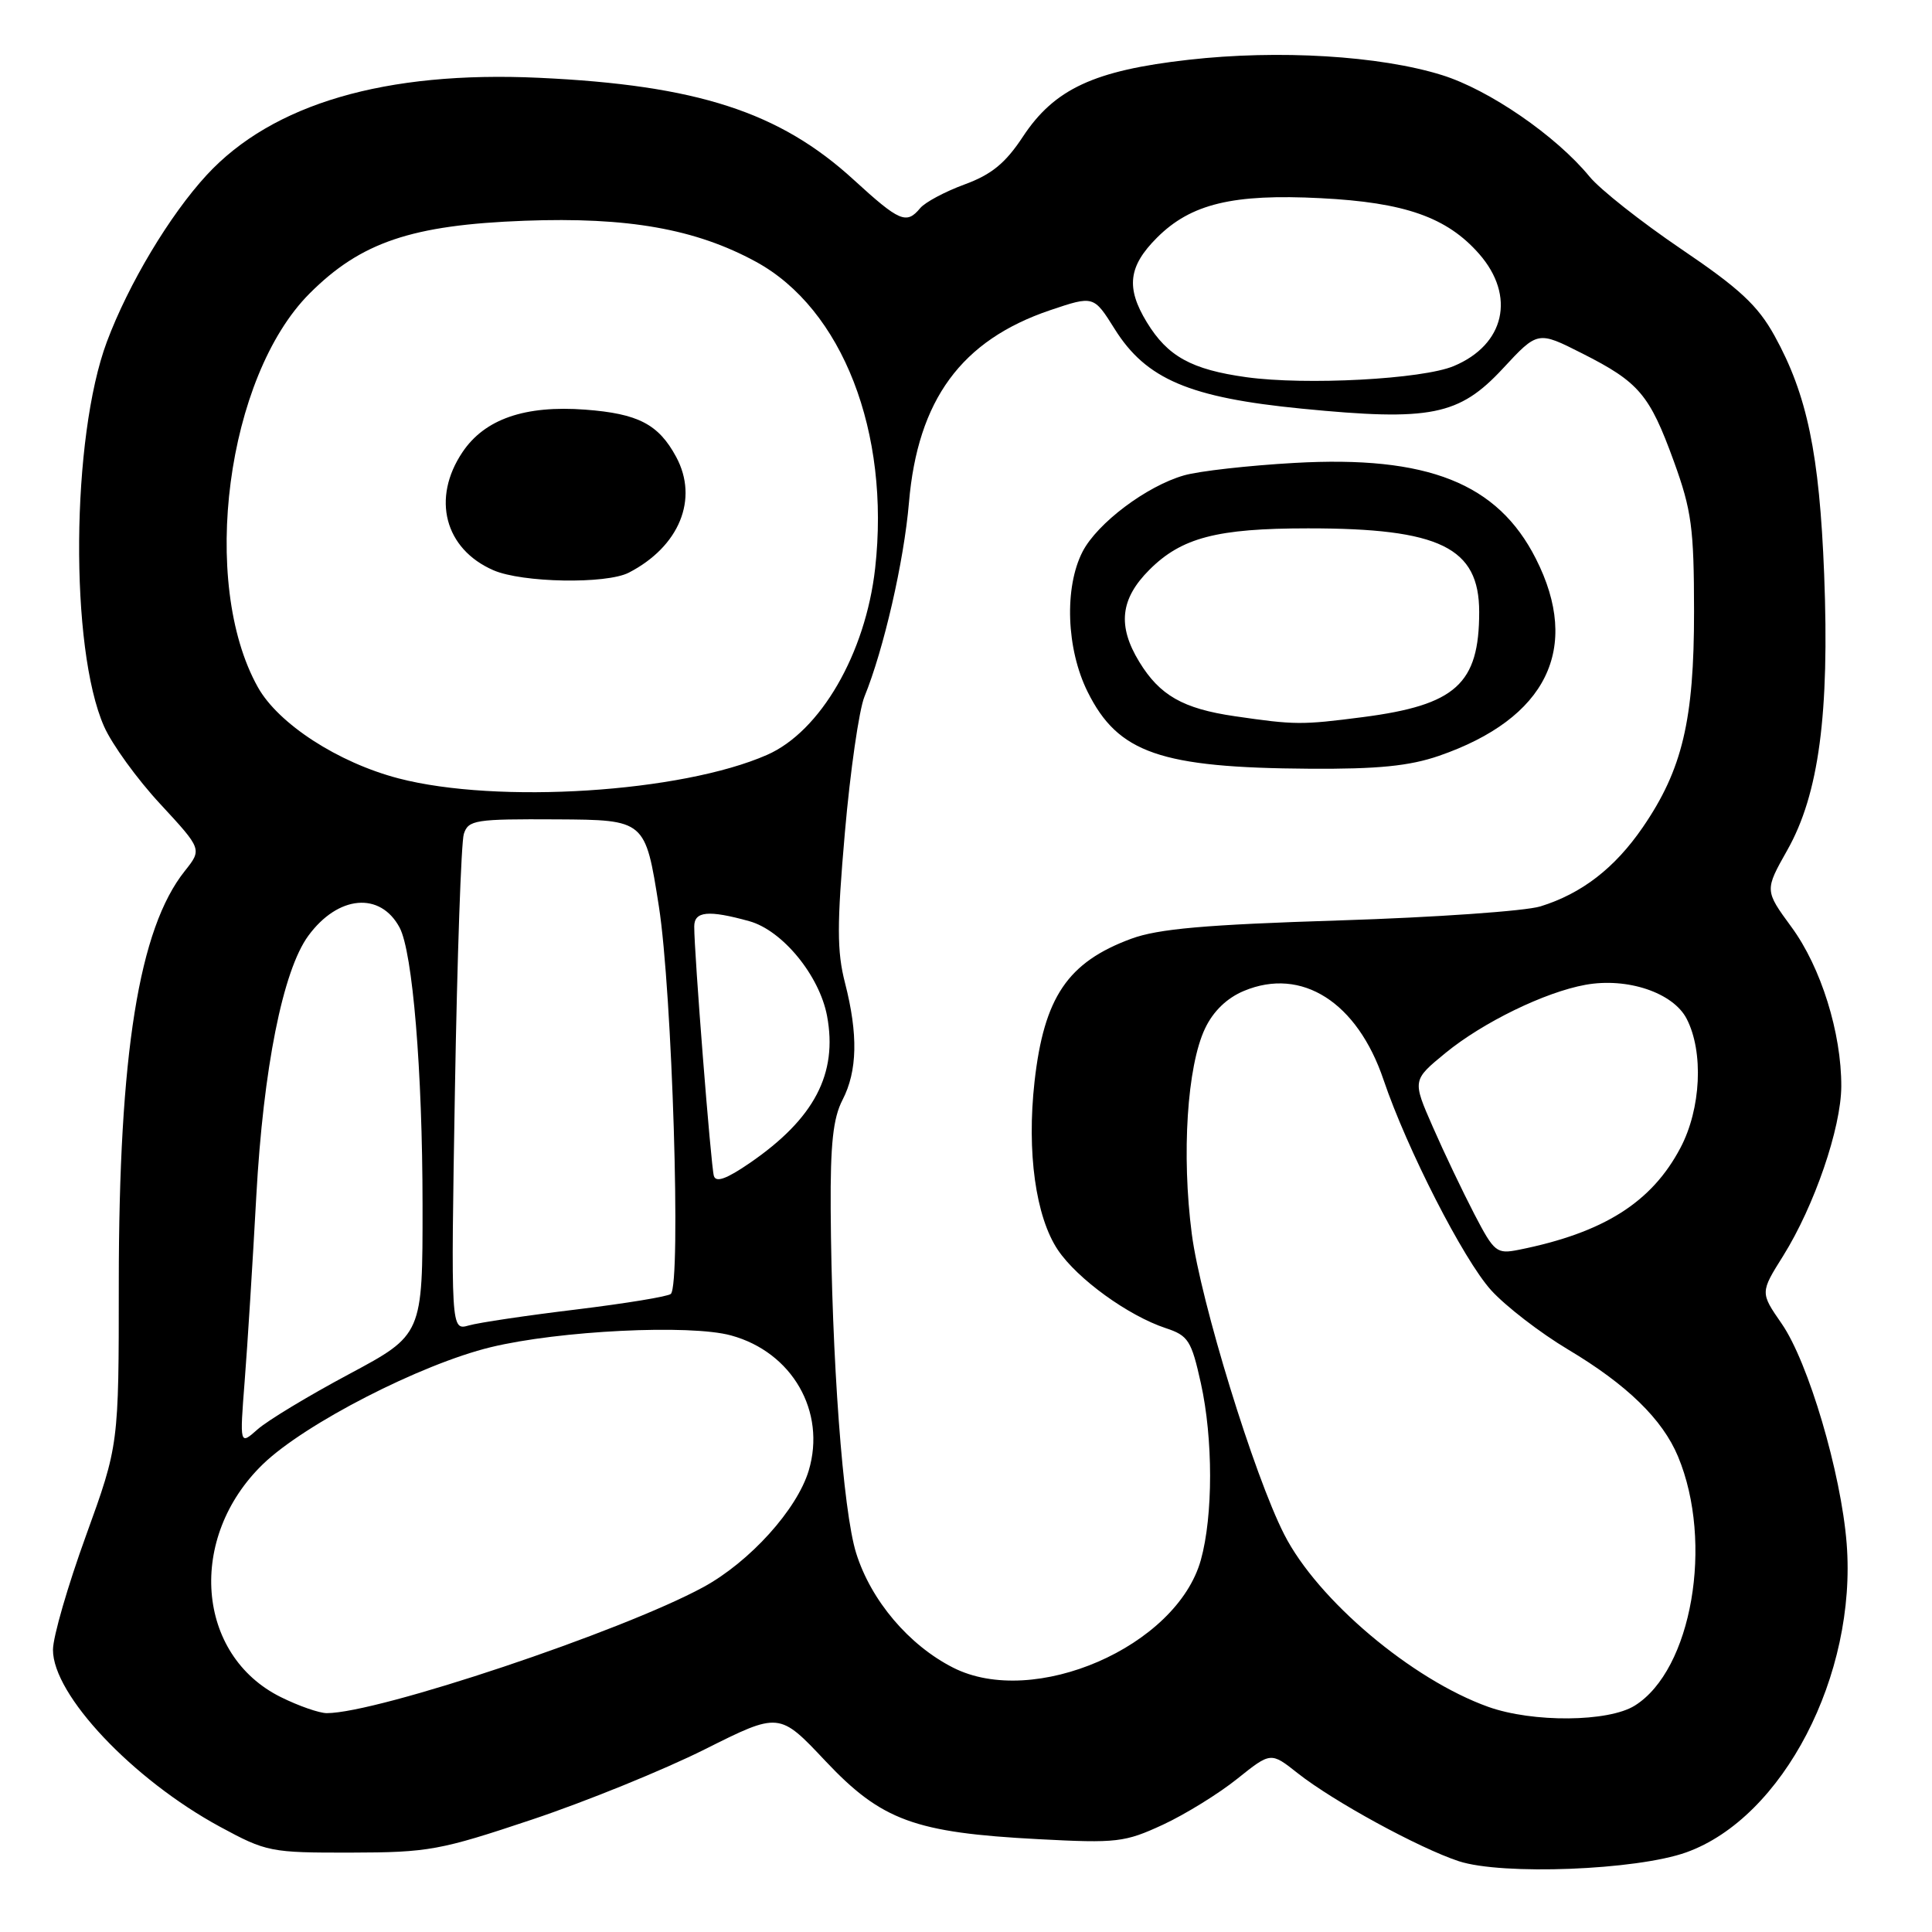 <?xml version="1.0" encoding="UTF-8" standalone="no"?>
<!DOCTYPE svg PUBLIC "-//W3C//DTD SVG 1.1//EN" "http://www.w3.org/Graphics/SVG/1.1/DTD/svg11.dtd" >
<svg xmlns="http://www.w3.org/2000/svg" xmlns:xlink="http://www.w3.org/1999/xlink" version="1.1" viewBox="0 0 256 256">
 <g >
 <path fill="currentColor"
d=" M 223.43 245.45 C 236.25 240.87 246.07 221.94 244.69 204.50 C 243.95 195.16 239.61 180.48 236.08 175.39 C 233.23 171.27 233.23 171.27 236.29 166.39 C 240.42 159.77 243.95 149.48 243.98 143.96 C 244.01 136.88 241.29 128.16 237.38 122.84 C 233.82 117.98 233.82 117.98 236.83 112.64 C 241.01 105.24 242.43 94.59 241.71 76.08 C 241.08 60.12 239.46 52.32 235.14 44.50 C 232.92 40.48 230.50 38.23 222.77 33.00 C 217.49 29.42 212.02 25.11 210.62 23.40 C 206.18 17.99 197.31 11.89 191.07 9.95 C 182.83 7.38 169.45 6.57 157.50 7.92 C 144.99 9.33 139.71 11.78 135.54 18.11 C 133.22 21.63 131.38 23.13 127.81 24.44 C 125.22 25.39 122.58 26.80 121.93 27.58 C 120.11 29.77 119.20 29.38 113.14 23.84 C 103.31 14.83 92.36 11.28 71.43 10.31 C 51.09 9.36 36.10 13.75 27.38 23.20 C 22.48 28.52 17.03 37.62 14.16 45.29 C 9.43 57.95 9.22 85.93 13.79 96.26 C 14.83 98.62 18.18 103.25 21.24 106.54 C 26.78 112.53 26.78 112.53 24.48 115.42 C 18.40 123.05 15.75 139.62 15.74 169.99 C 15.74 191.48 15.74 191.48 11.39 203.49 C 8.99 210.10 7.02 216.89 7.02 218.60 C 6.99 224.56 17.58 235.78 29.14 242.05 C 35.31 245.39 35.84 245.50 46.50 245.48 C 56.79 245.46 58.34 245.17 70.50 241.10 C 77.65 238.71 87.95 234.52 93.38 231.80 C 103.26 226.85 103.26 226.85 109.38 233.35 C 116.81 241.23 121.19 242.84 137.60 243.70 C 148.00 244.25 149.04 244.12 154.10 241.78 C 157.07 240.40 161.50 237.66 163.94 235.70 C 168.39 232.14 168.39 232.14 171.94 234.95 C 176.64 238.67 188.04 244.89 193.30 246.62 C 199.06 248.50 216.84 247.81 223.43 245.45 Z  M 197.21 226.17 C 187.09 222.55 174.59 212.01 170.17 203.33 C 166.17 195.50 159.09 172.46 157.92 163.51 C 156.55 152.97 157.30 141.28 159.67 136.29 C 160.75 134.00 162.57 132.24 164.83 131.30 C 172.49 128.10 179.85 132.79 183.33 143.09 C 186.43 152.25 193.91 166.89 197.57 170.95 C 199.49 173.07 204.08 176.61 207.78 178.82 C 215.59 183.48 220.30 188.07 222.35 193.00 C 227.10 204.41 224.17 221.29 216.62 226.00 C 213.13 228.19 203.10 228.27 197.21 226.17 Z  M 37.22 224.88 C 25.97 219.31 24.78 203.74 34.85 194.00 C 40.39 188.65 55.76 180.76 65.03 178.51 C 74.11 176.31 91.42 175.46 96.86 176.95 C 104.97 179.16 109.50 187.04 107.16 194.86 C 105.61 200.02 99.35 206.95 93.20 210.30 C 82.39 216.18 50.06 227.00 43.30 227.00 C 42.31 227.00 39.58 226.05 37.22 224.88 Z  M 126.29 220.97 C 120.42 217.99 115.41 212.07 113.45 205.81 C 111.69 200.23 110.19 179.91 110.07 160.20 C 110.02 151.59 110.39 148.15 111.64 145.74 C 113.61 141.92 113.72 137.07 111.97 130.25 C 110.89 126.06 110.89 122.50 111.95 110.33 C 112.66 102.17 113.83 94.07 114.54 92.32 C 117.10 86.05 119.78 74.37 120.44 66.61 C 121.60 52.97 127.39 45.08 139.16 41.10 C 144.92 39.16 144.92 39.16 147.71 43.61 C 151.87 50.25 157.61 52.69 172.50 54.15 C 189.57 55.83 193.34 55.07 199.13 48.84 C 203.76 43.85 203.76 43.85 209.63 46.82 C 217.19 50.64 218.57 52.27 221.80 61.15 C 224.15 67.63 224.46 69.98 224.47 81.00 C 224.48 95.42 222.92 101.98 217.67 109.63 C 213.97 115.02 209.60 118.40 204.12 120.10 C 202.13 120.72 190.15 121.56 177.50 121.96 C 159.70 122.52 153.46 123.07 149.89 124.39 C 141.47 127.50 138.34 132.13 137.08 143.33 C 136.04 152.65 137.23 161.23 140.17 165.62 C 142.76 169.47 149.49 174.34 154.48 175.99 C 157.45 176.97 157.87 177.63 159.12 183.28 C 160.75 190.64 160.75 200.84 159.12 206.70 C 155.92 218.18 136.99 226.41 126.29 220.97 Z  M 190.68 100.15 C 204.96 95.21 209.53 85.90 203.51 74.03 C 198.44 64.02 189.18 60.34 171.51 61.34 C 165.46 61.68 158.87 62.42 156.89 62.99 C 151.94 64.40 145.41 69.31 143.45 73.09 C 141.00 77.84 141.29 86.00 144.12 91.68 C 148.15 99.79 153.76 101.73 173.50 101.86 C 182.59 101.92 186.76 101.50 190.68 100.15 Z  M 32.42 183.00 C 32.79 178.32 33.48 167.30 33.96 158.50 C 34.89 141.58 37.48 128.60 40.85 124.00 C 44.79 118.62 50.39 118.12 52.95 122.91 C 54.68 126.15 55.98 141.86 55.99 159.68 C 56.00 176.86 56.00 176.86 46.25 182.08 C 40.89 184.94 35.43 188.24 34.13 189.40 C 31.76 191.50 31.76 191.50 32.42 183.00 Z  M 60.28 144.40 C 60.58 126.86 61.11 111.60 61.46 110.50 C 62.06 108.65 62.96 108.51 73.80 108.57 C 85.50 108.64 85.50 108.64 87.30 120.07 C 89.07 131.33 90.27 170.07 88.89 171.45 C 88.55 171.79 82.92 172.71 76.39 173.51 C 69.85 174.30 63.43 175.25 62.12 175.63 C 59.74 176.30 59.74 176.30 60.28 144.40 Z  M 195.35 160.86 C 193.82 157.91 191.34 152.72 189.85 149.31 C 187.14 143.13 187.14 143.13 191.54 139.52 C 196.49 135.47 204.71 131.46 210.09 130.49 C 215.63 129.49 221.70 131.53 223.49 134.99 C 225.76 139.38 225.40 146.92 222.67 152.09 C 218.85 159.34 212.48 163.35 201.27 165.60 C 198.30 166.19 198.00 165.95 195.35 160.86 Z  M 94.59 155.81 C 94.20 154.52 91.97 126.15 91.99 122.75 C 92.00 120.74 93.87 120.56 99.28 122.06 C 103.68 123.28 108.58 129.26 109.59 134.62 C 111.02 142.27 107.91 148.22 99.37 154.09 C 96.27 156.22 94.86 156.73 94.59 155.81 Z  M 52.81 103.14 C 44.80 101.05 36.87 95.91 34.16 91.04 C 26.43 77.20 30.02 49.90 41.02 38.89 C 47.81 32.09 54.56 29.81 69.50 29.25 C 83.20 28.74 92.17 30.33 100.16 34.68 C 111.62 40.92 117.98 57.28 115.96 75.31 C 114.69 86.60 108.71 96.93 101.63 100.03 C 90.28 105.01 65.92 106.56 52.81 103.14 Z  M 83.32 75.88 C 90.02 72.42 92.60 66.13 89.60 60.55 C 87.26 56.21 84.57 54.81 77.55 54.28 C 69.56 53.68 64.24 55.52 61.29 59.90 C 57.16 66.03 58.92 72.75 65.38 75.56 C 69.19 77.22 80.32 77.42 83.32 75.88 Z  M 165.15 49.98 C 157.88 48.97 154.72 47.23 151.96 42.70 C 149.17 38.12 149.51 35.29 153.31 31.49 C 157.79 27.01 163.36 25.66 175.00 26.26 C 186.15 26.82 191.73 28.79 195.99 33.64 C 200.87 39.21 199.41 45.68 192.62 48.51 C 188.46 50.25 173.05 51.07 165.15 49.98 Z  M 163.60 94.90 C 156.75 93.90 153.67 92.14 150.96 87.70 C 148.05 82.93 148.44 79.36 152.30 75.50 C 156.56 71.24 161.25 70.01 173.31 70.01 C 190.80 70.00 196.00 72.54 196.00 81.09 C 196.00 90.62 192.91 93.42 180.60 95.02 C 172.47 96.07 171.62 96.07 163.60 94.90 Z "/>
</g>
</svg>